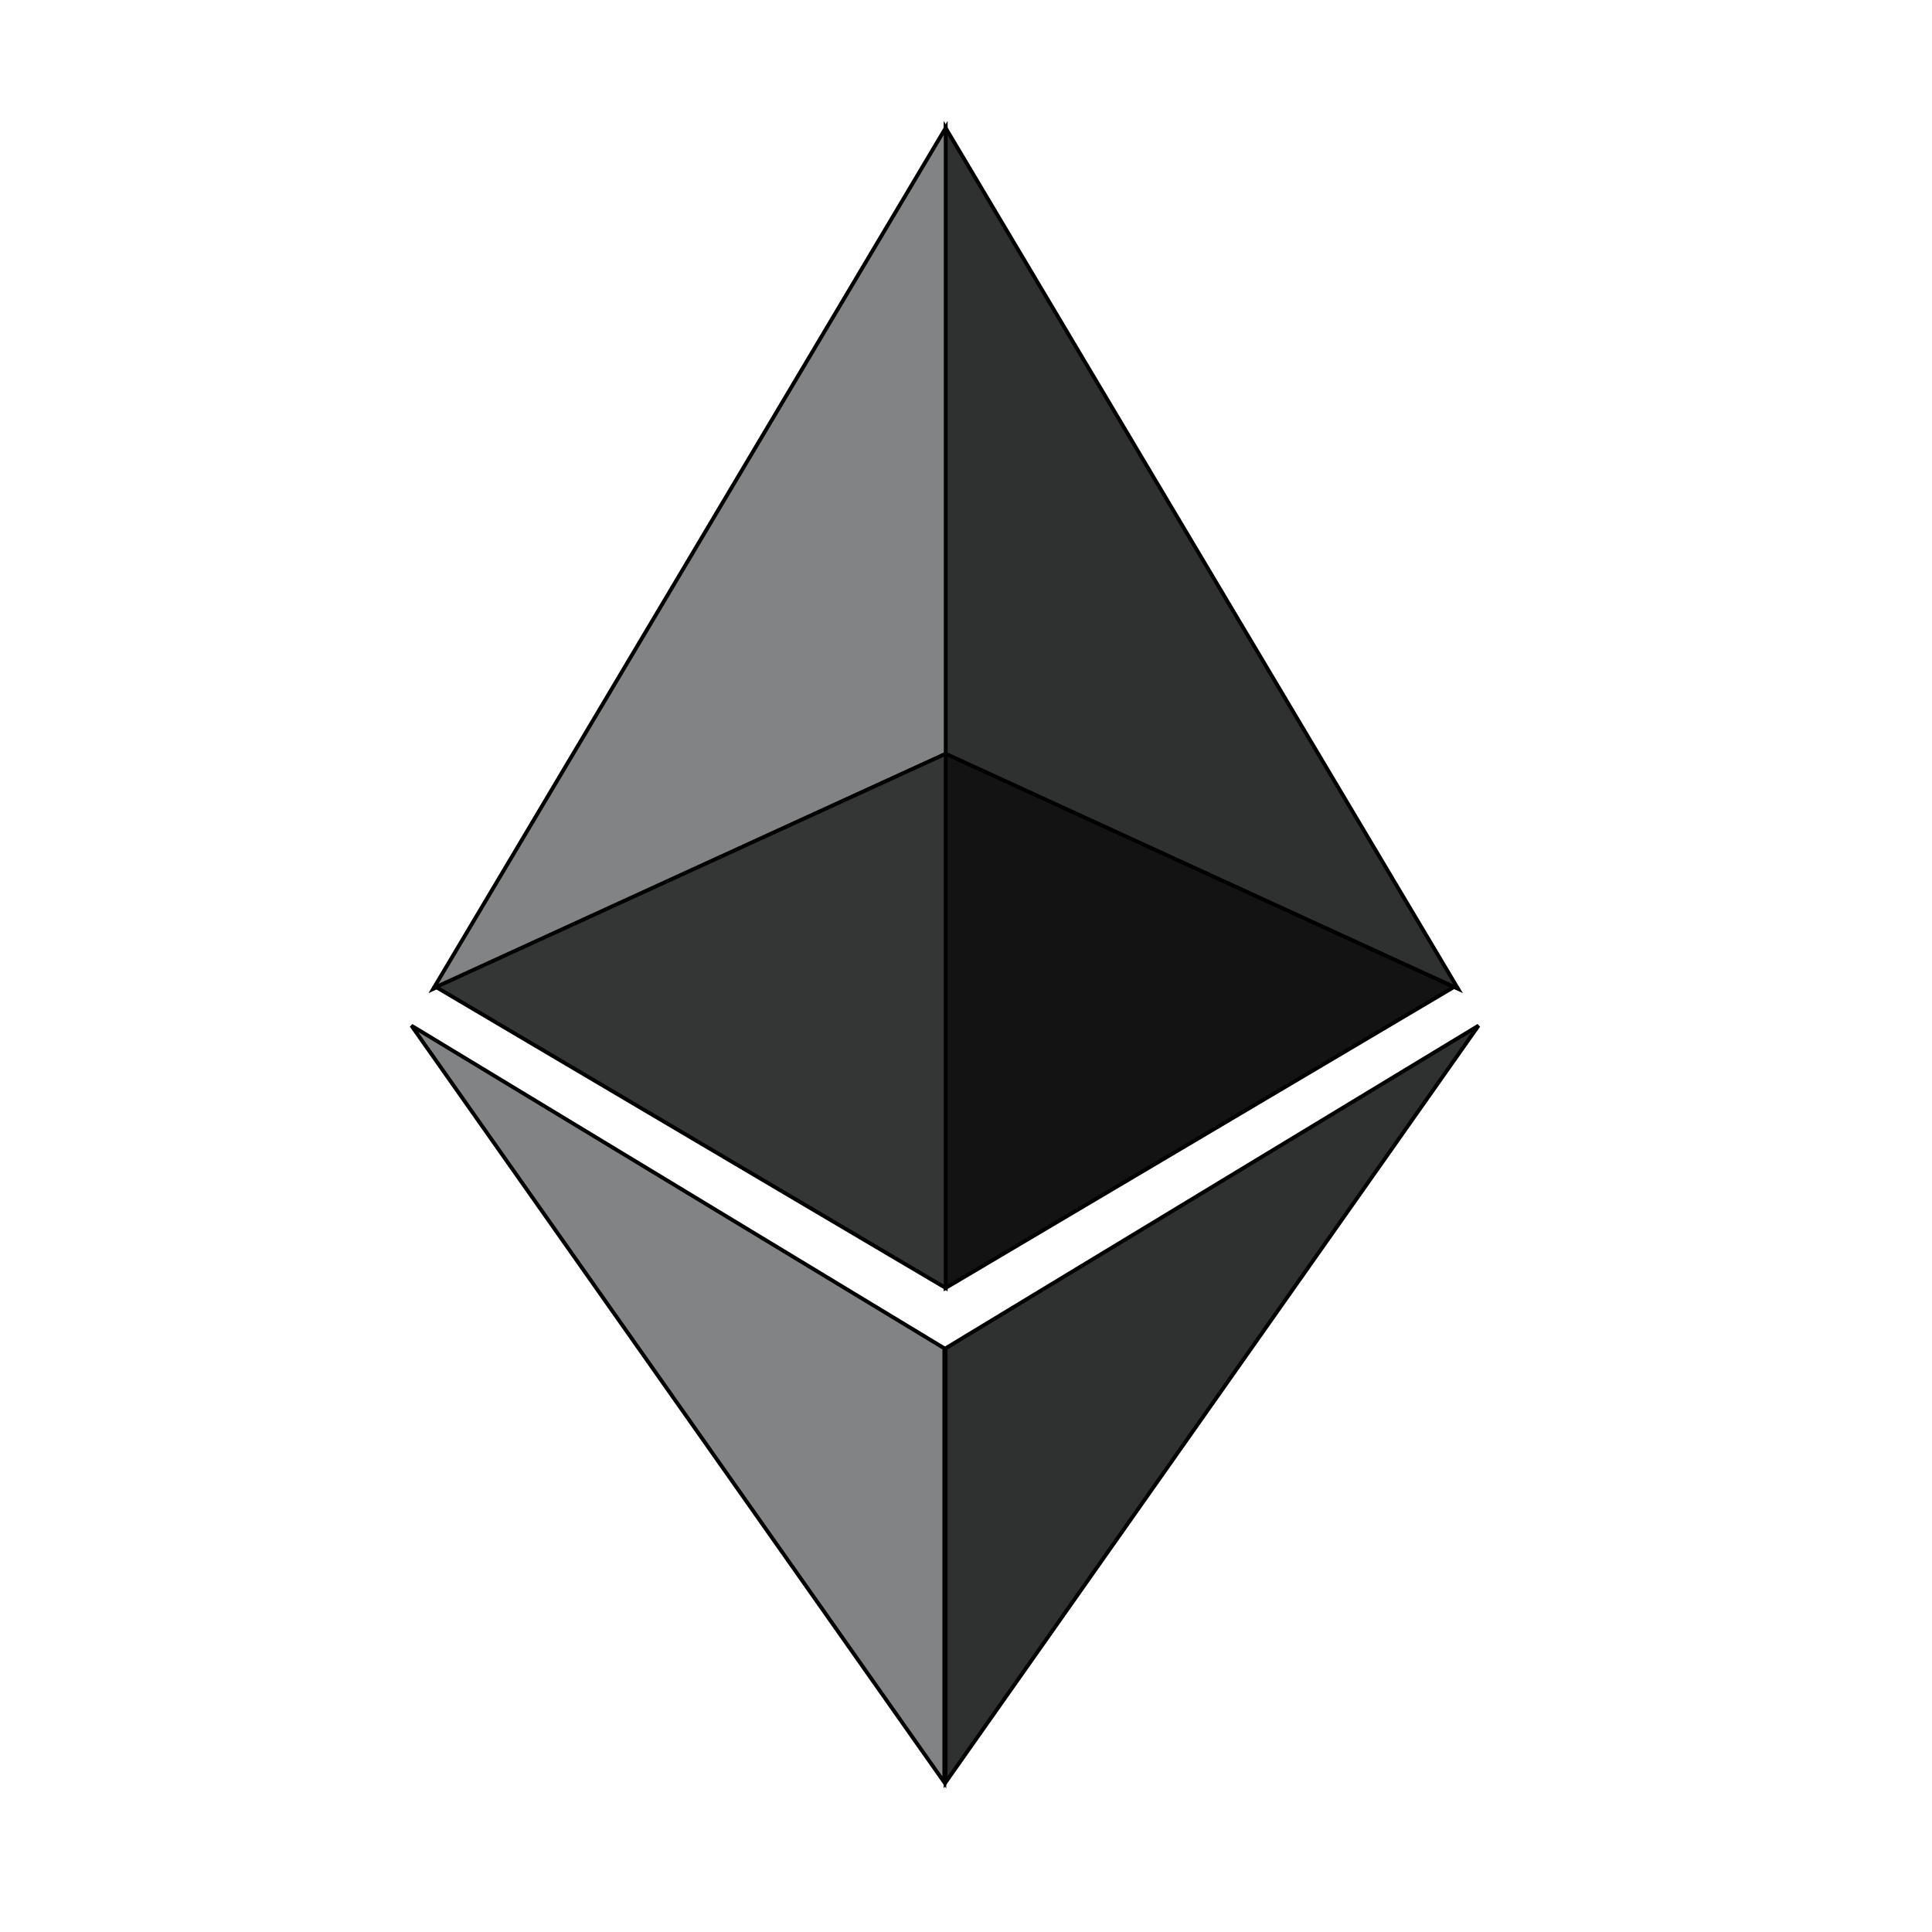 <svg xmlns="http://www.w3.org/2000/svg" viewBox="0 0 64 64">
  <path fill="none" d="M-1-1h66v66H-1z"/>
  <g stroke="null" stroke-width=".127">
    <path fill="#2F3030" d="M31.324 44.665v14.378l17.655-25.068zM48.302 32.757 31.324 4.236v20.739z"/>
    <path fill="#131313" d="M31.324 24.968v17.698l16.84-9.97z"/>
    <path fill="#828384" d="M14.352 32.757 31.328 4.236v20.739z"/>
    <path fill="#343535" d="M31.328 24.968v17.698l-16.885-9.97z"/>
    <path fill="#828384" d="M31.282 44.665v14.378l-17.654-25.068z"/>
  </g>
</svg>
